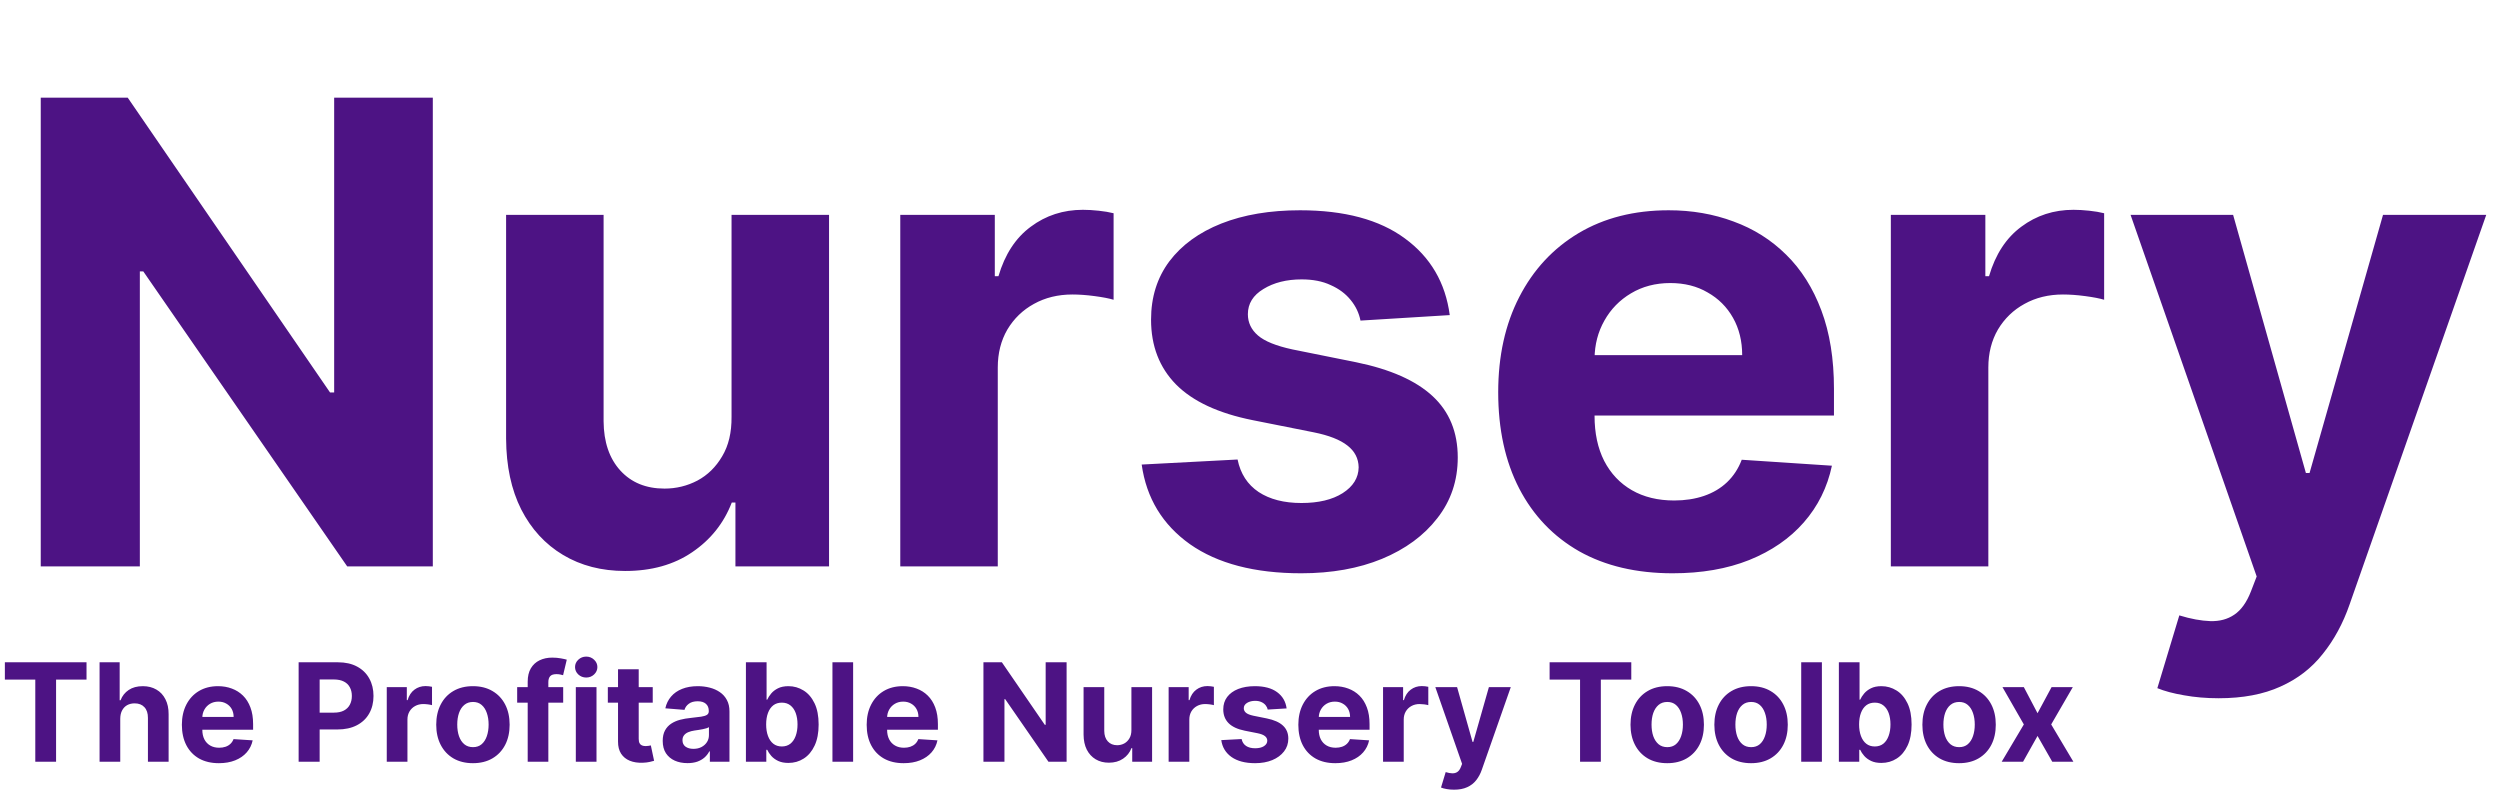 <svg width="128" height="41" viewBox="0 0 128 41" fill="none" xmlns="http://www.w3.org/2000/svg">
<path d="M22.16 5V29H17.777L7.336 13.895H7.16V29H2.086V5H6.539L16.898 20.094H17.109V5H22.16ZM37.455 21.336V11H42.447V29H37.654V25.73H37.467C37.061 26.785 36.385 27.633 35.44 28.273C34.502 28.914 33.358 29.234 32.006 29.234C30.803 29.234 29.744 28.961 28.83 28.414C27.916 27.867 27.201 27.09 26.686 26.082C26.178 25.074 25.92 23.867 25.912 22.461V11H30.904V21.57C30.912 22.633 31.198 23.473 31.76 24.09C32.322 24.707 33.076 25.016 34.022 25.016C34.623 25.016 35.186 24.879 35.709 24.605C36.233 24.324 36.654 23.91 36.975 23.363C37.303 22.816 37.463 22.141 37.455 21.336ZM46.094 29V11H50.934V14.141H51.121C51.45 13.023 52 12.18 52.774 11.609C53.547 11.031 54.438 10.742 55.446 10.742C55.696 10.742 55.965 10.758 56.254 10.789C56.543 10.82 56.797 10.863 57.016 10.918V15.348C56.782 15.277 56.457 15.215 56.043 15.16C55.629 15.105 55.25 15.078 54.907 15.078C54.172 15.078 53.516 15.238 52.938 15.559C52.368 15.871 51.914 16.309 51.578 16.871C51.25 17.434 51.086 18.082 51.086 18.816V29H46.094ZM74.227 16.133L69.657 16.414C69.579 16.023 69.411 15.672 69.153 15.359C68.895 15.039 68.555 14.785 68.133 14.598C67.719 14.402 67.223 14.305 66.645 14.305C65.872 14.305 65.219 14.469 64.688 14.797C64.157 15.117 63.891 15.547 63.891 16.086C63.891 16.516 64.063 16.879 64.407 17.176C64.751 17.473 65.341 17.711 66.176 17.891L69.434 18.547C71.184 18.906 72.489 19.484 73.348 20.281C74.208 21.078 74.637 22.125 74.637 23.422C74.637 24.602 74.29 25.637 73.594 26.527C72.907 27.418 71.962 28.113 70.758 28.613C69.563 29.105 68.184 29.352 66.622 29.352C64.239 29.352 62.34 28.855 60.926 27.863C59.52 26.863 58.696 25.504 58.454 23.785L63.364 23.527C63.512 24.254 63.872 24.809 64.442 25.191C65.012 25.566 65.743 25.754 66.633 25.754C67.508 25.754 68.212 25.586 68.743 25.25C69.282 24.906 69.555 24.465 69.563 23.926C69.555 23.473 69.364 23.102 68.989 22.812C68.614 22.516 68.036 22.289 67.254 22.133L64.137 21.512C62.38 21.16 61.071 20.551 60.212 19.684C59.36 18.816 58.934 17.711 58.934 16.367C58.934 15.211 59.247 14.215 59.872 13.379C60.505 12.543 61.391 11.898 62.532 11.445C63.68 10.992 65.024 10.766 66.563 10.766C68.837 10.766 70.626 11.246 71.93 12.207C73.243 13.168 74.008 14.477 74.227 16.133ZM85.638 29.352C83.786 29.352 82.192 28.977 80.856 28.227C79.528 27.469 78.505 26.398 77.786 25.016C77.067 23.625 76.708 21.98 76.708 20.082C76.708 18.23 77.067 16.605 77.786 15.207C78.505 13.809 79.516 12.719 80.821 11.938C82.134 11.156 83.673 10.766 85.438 10.766C86.626 10.766 87.731 10.957 88.755 11.34C89.786 11.715 90.684 12.281 91.45 13.039C92.224 13.797 92.825 14.75 93.255 15.898C93.684 17.039 93.899 18.375 93.899 19.906V21.277H78.7V18.184H89.2C89.2 17.465 89.044 16.828 88.731 16.273C88.419 15.719 87.985 15.285 87.43 14.973C86.884 14.652 86.247 14.492 85.52 14.492C84.763 14.492 84.091 14.668 83.505 15.02C82.927 15.363 82.474 15.828 82.145 16.414C81.817 16.992 81.649 17.637 81.641 18.348V21.289C81.641 22.18 81.805 22.949 82.134 23.598C82.47 24.246 82.942 24.746 83.552 25.098C84.161 25.449 84.884 25.625 85.72 25.625C86.274 25.625 86.782 25.547 87.243 25.391C87.704 25.234 88.099 25 88.427 24.688C88.755 24.375 89.005 23.992 89.177 23.539L93.794 23.844C93.559 24.953 93.079 25.922 92.352 26.75C91.634 27.57 90.704 28.211 89.563 28.672C88.43 29.125 87.122 29.352 85.638 29.352ZM96.811 29V11H101.65V14.141H101.838C102.166 13.023 102.717 12.18 103.49 11.609C104.264 11.031 105.154 10.742 106.162 10.742C106.412 10.742 106.682 10.758 106.971 10.789C107.26 10.82 107.514 10.863 107.732 10.918V15.348C107.498 15.277 107.174 15.215 106.76 15.16C106.346 15.105 105.967 15.078 105.623 15.078C104.889 15.078 104.232 15.238 103.654 15.559C103.084 15.871 102.631 16.309 102.295 16.871C101.967 17.434 101.803 18.082 101.803 18.816V29H96.811ZM113.597 35.75C112.964 35.75 112.37 35.699 111.816 35.598C111.269 35.504 110.816 35.383 110.456 35.234L111.581 31.508C112.167 31.688 112.695 31.785 113.163 31.801C113.64 31.816 114.05 31.707 114.394 31.473C114.745 31.238 115.031 30.84 115.249 30.277L115.542 29.516L109.085 11H114.335L118.062 24.219H118.249L122.011 11H127.296L120.3 30.945C119.964 31.914 119.507 32.758 118.929 33.477C118.359 34.203 117.636 34.762 116.761 35.152C115.886 35.551 114.831 35.75 113.597 35.75Z" fill="#4D1384"/>
<path d="M0.249 34.797V33.909H4.43V34.797H2.871V39H1.807V34.797H0.249ZM6.157 36.793V39H5.098V33.909H6.127V35.855H6.172C6.258 35.63 6.398 35.454 6.59 35.326C6.782 35.197 7.023 35.132 7.313 35.132C7.578 35.132 7.81 35.19 8.007 35.306C8.206 35.42 8.36 35.585 8.469 35.801C8.58 36.015 8.635 36.271 8.633 36.569V39H7.574V36.758C7.576 36.523 7.516 36.339 7.395 36.209C7.276 36.078 7.109 36.012 6.893 36.012C6.749 36.012 6.621 36.043 6.51 36.104C6.401 36.165 6.315 36.255 6.252 36.373C6.19 36.489 6.159 36.629 6.157 36.793ZM11.207 39.075C10.814 39.075 10.476 38.995 10.192 38.836C9.911 38.675 9.694 38.448 9.541 38.155C9.389 37.86 9.312 37.511 9.312 37.108C9.312 36.716 9.389 36.371 9.541 36.074C9.694 35.778 9.908 35.546 10.185 35.381C10.463 35.215 10.79 35.132 11.164 35.132C11.416 35.132 11.651 35.173 11.868 35.254C12.087 35.334 12.277 35.454 12.44 35.614C12.604 35.775 12.731 35.977 12.822 36.221C12.914 36.463 12.959 36.746 12.959 37.071V37.362H9.735V36.706H11.962C11.962 36.553 11.929 36.418 11.863 36.3C11.796 36.183 11.705 36.091 11.587 36.025C11.471 35.957 11.336 35.923 11.182 35.923C11.021 35.923 10.879 35.96 10.754 36.034C10.632 36.107 10.535 36.206 10.466 36.33C10.396 36.453 10.361 36.59 10.359 36.74V37.364C10.359 37.553 10.394 37.717 10.463 37.854C10.535 37.992 10.635 38.098 10.764 38.172C10.893 38.247 11.047 38.284 11.224 38.284C11.342 38.284 11.449 38.267 11.547 38.234C11.645 38.201 11.729 38.151 11.798 38.085C11.868 38.019 11.921 37.938 11.957 37.842L12.937 37.906C12.887 38.142 12.785 38.347 12.631 38.523C12.479 38.697 12.281 38.833 12.039 38.93C11.799 39.026 11.521 39.075 11.207 39.075ZM15.29 39V33.909H17.299C17.685 33.909 18.014 33.983 18.285 34.13C18.557 34.276 18.764 34.479 18.907 34.739C19.051 34.998 19.123 35.296 19.123 35.634C19.123 35.972 19.05 36.271 18.904 36.529C18.759 36.788 18.547 36.989 18.271 37.133C17.995 37.277 17.662 37.349 17.271 37.349H15.991V36.487H17.097C17.305 36.487 17.475 36.451 17.609 36.38C17.745 36.307 17.846 36.207 17.913 36.079C17.981 35.95 18.015 35.802 18.015 35.634C18.015 35.465 17.981 35.318 17.913 35.192C17.846 35.064 17.745 34.966 17.609 34.896C17.474 34.825 17.301 34.789 17.092 34.789H16.366V39H15.29ZM19.802 39V35.182H20.829V35.848H20.869C20.939 35.611 21.055 35.432 21.219 35.311C21.383 35.188 21.572 35.127 21.786 35.127C21.839 35.127 21.896 35.13 21.958 35.137C22.019 35.144 22.073 35.153 22.119 35.164V36.104C22.07 36.089 22.001 36.076 21.913 36.064C21.825 36.053 21.745 36.047 21.672 36.047C21.516 36.047 21.377 36.081 21.254 36.149C21.133 36.215 21.037 36.308 20.966 36.427C20.896 36.547 20.861 36.684 20.861 36.84V39H19.802ZM24.214 39.075C23.828 39.075 23.494 38.992 23.212 38.828C22.932 38.663 22.716 38.432 22.564 38.137C22.411 37.841 22.335 37.497 22.335 37.106C22.335 36.711 22.411 36.367 22.564 36.072C22.716 35.775 22.932 35.545 23.212 35.381C23.494 35.215 23.828 35.132 24.214 35.132C24.6 35.132 24.933 35.215 25.213 35.381C25.495 35.545 25.712 35.775 25.865 36.072C26.017 36.367 26.093 36.711 26.093 37.106C26.093 37.497 26.017 37.841 25.865 38.137C25.712 38.432 25.495 38.663 25.213 38.828C24.933 38.992 24.6 39.075 24.214 39.075ZM24.219 38.254C24.395 38.254 24.541 38.205 24.659 38.105C24.777 38.004 24.865 37.867 24.925 37.693C24.986 37.519 25.017 37.32 25.017 37.098C25.017 36.876 24.986 36.678 24.925 36.504C24.865 36.33 24.777 36.193 24.659 36.092C24.541 35.99 24.395 35.94 24.219 35.94C24.042 35.94 23.893 35.99 23.772 36.092C23.652 36.193 23.562 36.33 23.501 36.504C23.441 36.678 23.411 36.876 23.411 37.098C23.411 37.32 23.441 37.519 23.501 37.693C23.562 37.867 23.652 38.004 23.772 38.105C23.893 38.205 24.042 38.254 24.219 38.254ZM28.835 35.182V35.977H26.479V35.182H28.835ZM27.018 39V34.906C27.018 34.629 27.072 34.4 27.18 34.217C27.289 34.035 27.438 33.898 27.627 33.807C27.816 33.716 28.031 33.67 28.271 33.67C28.433 33.67 28.582 33.683 28.716 33.708C28.852 33.733 28.953 33.755 29.019 33.775L28.83 34.57C28.789 34.557 28.738 34.545 28.676 34.533C28.616 34.521 28.555 34.516 28.492 34.516C28.336 34.516 28.228 34.552 28.166 34.625C28.105 34.696 28.075 34.797 28.075 34.926V39H27.018ZM29.482 39V35.182H30.541V39H29.482ZM30.014 34.69C29.857 34.69 29.722 34.637 29.609 34.533C29.498 34.427 29.442 34.3 29.442 34.153C29.442 34.007 29.498 33.882 29.609 33.777C29.722 33.671 29.857 33.618 30.014 33.618C30.172 33.618 30.306 33.671 30.417 33.777C30.529 33.882 30.586 34.007 30.586 34.153C30.586 34.3 30.529 34.427 30.417 34.533C30.306 34.637 30.172 34.69 30.014 34.69ZM33.42 35.182V35.977H31.121V35.182H33.42ZM31.643 34.267H32.702V37.827C32.702 37.925 32.717 38.001 32.747 38.055C32.776 38.108 32.818 38.146 32.871 38.167C32.926 38.189 32.989 38.2 33.06 38.2C33.11 38.2 33.159 38.195 33.209 38.187C33.259 38.177 33.297 38.17 33.323 38.165L33.49 38.953C33.437 38.969 33.362 38.988 33.266 39.01C33.17 39.033 33.053 39.047 32.916 39.052C32.66 39.062 32.437 39.028 32.245 38.95C32.054 38.872 31.906 38.751 31.799 38.587C31.694 38.423 31.641 38.216 31.643 37.966V34.267ZM35.199 39.072C34.955 39.072 34.738 39.03 34.548 38.945C34.357 38.859 34.206 38.732 34.095 38.565C33.986 38.396 33.931 38.185 33.931 37.934C33.931 37.721 33.97 37.543 34.048 37.399C34.126 37.255 34.232 37.139 34.366 37.051C34.5 36.963 34.653 36.897 34.824 36.852C34.996 36.807 35.176 36.776 35.365 36.758C35.587 36.735 35.767 36.713 35.902 36.693C36.038 36.672 36.137 36.64 36.198 36.599C36.26 36.557 36.29 36.496 36.29 36.415V36.4C36.29 36.242 36.24 36.121 36.141 36.034C36.043 35.948 35.904 35.905 35.723 35.905C35.533 35.905 35.381 35.947 35.269 36.032C35.156 36.115 35.081 36.219 35.045 36.345L34.065 36.266C34.115 36.034 34.213 35.833 34.359 35.664C34.505 35.493 34.693 35.362 34.923 35.271C35.155 35.178 35.423 35.132 35.728 35.132C35.941 35.132 36.144 35.157 36.337 35.207C36.533 35.256 36.706 35.334 36.857 35.438C37.009 35.542 37.13 35.676 37.217 35.841C37.305 36.003 37.349 36.198 37.349 36.425V39H36.345V38.471H36.315C36.254 38.59 36.172 38.695 36.069 38.786C35.966 38.876 35.843 38.946 35.699 38.998C35.554 39.047 35.388 39.072 35.199 39.072ZM35.502 38.341C35.658 38.341 35.795 38.311 35.915 38.249C36.034 38.186 36.128 38.102 36.196 37.996C36.264 37.89 36.298 37.77 36.298 37.635V37.23C36.264 37.252 36.219 37.272 36.161 37.29C36.105 37.306 36.041 37.322 35.969 37.337C35.898 37.35 35.827 37.363 35.756 37.374C35.684 37.384 35.62 37.393 35.562 37.402C35.438 37.42 35.329 37.449 35.236 37.489C35.143 37.528 35.071 37.582 35.02 37.65C34.968 37.717 34.943 37.799 34.943 37.899C34.943 38.043 34.995 38.153 35.099 38.229C35.206 38.304 35.34 38.341 35.502 38.341ZM38.191 39V33.909H39.249V35.823H39.282C39.328 35.72 39.395 35.616 39.483 35.51C39.573 35.402 39.689 35.313 39.831 35.242C39.975 35.169 40.154 35.132 40.368 35.132C40.647 35.132 40.903 35.205 41.139 35.351C41.374 35.495 41.562 35.713 41.703 36.005C41.844 36.295 41.914 36.658 41.914 37.096C41.914 37.522 41.846 37.881 41.708 38.175C41.572 38.466 41.386 38.688 41.151 38.838C40.917 38.988 40.656 39.062 40.366 39.062C40.16 39.062 39.985 39.028 39.841 38.96C39.699 38.892 39.582 38.807 39.491 38.704C39.399 38.6 39.33 38.495 39.282 38.389H39.235V39H38.191ZM39.227 37.091C39.227 37.318 39.259 37.516 39.322 37.685C39.385 37.854 39.476 37.986 39.595 38.08C39.714 38.173 39.859 38.219 40.03 38.219C40.202 38.219 40.348 38.172 40.468 38.078C40.587 37.982 40.677 37.849 40.739 37.68C40.801 37.509 40.833 37.313 40.833 37.091C40.833 36.87 40.802 36.677 40.741 36.509C40.68 36.342 40.589 36.211 40.47 36.117C40.351 36.022 40.204 35.975 40.03 35.975C39.858 35.975 39.712 36.02 39.593 36.111C39.475 36.203 39.385 36.332 39.322 36.499C39.259 36.667 39.227 36.864 39.227 37.091ZM43.68 33.909V39H42.621V33.909H43.68ZM46.268 39.075C45.875 39.075 45.537 38.995 45.254 38.836C44.972 38.675 44.755 38.448 44.603 38.155C44.45 37.86 44.374 37.511 44.374 37.108C44.374 36.716 44.45 36.371 44.603 36.074C44.755 35.778 44.97 35.546 45.246 35.381C45.525 35.215 45.851 35.132 46.226 35.132C46.478 35.132 46.712 35.173 46.929 35.254C47.148 35.334 47.339 35.454 47.501 35.614C47.665 35.775 47.793 35.977 47.884 36.221C47.975 36.463 48.021 36.746 48.021 37.071V37.362H44.797V36.706H47.024C47.024 36.553 46.991 36.418 46.924 36.3C46.858 36.183 46.766 36.091 46.648 36.025C46.532 35.957 46.397 35.923 46.243 35.923C46.083 35.923 45.94 35.96 45.816 36.034C45.693 36.107 45.597 36.206 45.527 36.33C45.458 36.453 45.422 36.59 45.42 36.74V37.364C45.42 37.553 45.455 37.717 45.525 37.854C45.596 37.992 45.696 38.098 45.826 38.172C45.955 38.247 46.108 38.284 46.285 38.284C46.403 38.284 46.511 38.267 46.609 38.234C46.706 38.201 46.79 38.151 46.86 38.085C46.929 38.019 46.982 37.938 47.019 37.842L47.998 37.906C47.949 38.142 47.847 38.347 47.693 38.523C47.54 38.697 47.343 38.833 47.101 38.93C46.861 39.026 46.583 39.075 46.268 39.075ZM54.61 33.909V39H53.68L51.465 35.796H51.428V39H50.352V33.909H51.296L53.494 37.111H53.538V33.909H54.61ZM57.928 37.374V35.182H58.987V39H57.97V38.306H57.93C57.844 38.53 57.701 38.71 57.5 38.846C57.301 38.982 57.059 39.05 56.772 39.05C56.517 39.05 56.292 38.992 56.098 38.876C55.904 38.76 55.753 38.595 55.643 38.381C55.536 38.167 55.481 37.911 55.479 37.613V35.182H56.538V37.424C56.54 37.649 56.6 37.828 56.72 37.959C56.839 38.089 56.999 38.155 57.199 38.155C57.327 38.155 57.446 38.126 57.557 38.068C57.668 38.008 57.758 37.92 57.826 37.804C57.895 37.688 57.929 37.545 57.928 37.374ZM59.834 39V35.182H60.86V35.848H60.9C60.97 35.611 61.087 35.432 61.251 35.311C61.415 35.188 61.604 35.127 61.817 35.127C61.87 35.127 61.928 35.13 61.989 35.137C62.05 35.144 62.104 35.153 62.151 35.164V36.104C62.101 36.089 62.032 36.076 61.944 36.064C61.856 36.053 61.776 36.047 61.703 36.047C61.547 36.047 61.408 36.081 61.285 36.149C61.164 36.215 61.068 36.308 60.997 36.427C60.928 36.547 60.893 36.684 60.893 36.84V39H59.834ZM65.875 36.271L64.905 36.33C64.889 36.247 64.853 36.173 64.799 36.106C64.744 36.039 64.672 35.985 64.582 35.945C64.494 35.904 64.389 35.883 64.266 35.883C64.103 35.883 63.964 35.918 63.851 35.987C63.739 36.055 63.682 36.146 63.682 36.261C63.682 36.352 63.719 36.429 63.792 36.492C63.865 36.555 63.99 36.605 64.167 36.644L64.858 36.783C65.229 36.859 65.506 36.981 65.688 37.151C65.871 37.32 65.962 37.542 65.962 37.817C65.962 38.067 65.888 38.287 65.741 38.475C65.595 38.664 65.394 38.812 65.139 38.918C64.885 39.022 64.593 39.075 64.261 39.075C63.756 39.075 63.353 38.969 63.053 38.759C62.755 38.547 62.58 38.258 62.529 37.894L63.571 37.839C63.602 37.993 63.678 38.111 63.799 38.192C63.92 38.272 64.075 38.311 64.264 38.311C64.45 38.311 64.599 38.276 64.712 38.205C64.826 38.132 64.884 38.038 64.885 37.924C64.884 37.828 64.843 37.749 64.764 37.688C64.684 37.624 64.561 37.577 64.396 37.543L63.735 37.412C63.362 37.337 63.084 37.208 62.902 37.024C62.721 36.84 62.631 36.605 62.631 36.32C62.631 36.075 62.697 35.864 62.83 35.686C62.964 35.509 63.152 35.372 63.394 35.276C63.638 35.18 63.923 35.132 64.249 35.132C64.731 35.132 65.111 35.234 65.388 35.438C65.666 35.642 65.828 35.919 65.875 36.271ZM68.369 39.075C67.976 39.075 67.638 38.995 67.355 38.836C67.073 38.675 66.856 38.448 66.703 38.155C66.551 37.86 66.475 37.511 66.475 37.108C66.475 36.716 66.551 36.371 66.703 36.074C66.856 35.778 67.07 35.546 67.347 35.381C67.625 35.215 67.952 35.132 68.326 35.132C68.578 35.132 68.813 35.173 69.03 35.254C69.249 35.334 69.439 35.454 69.602 35.614C69.766 35.775 69.893 35.977 69.984 36.221C70.076 36.463 70.121 36.746 70.121 37.071V37.362H66.897V36.706H69.124C69.124 36.553 69.091 36.418 69.025 36.3C68.959 36.183 68.867 36.091 68.749 36.025C68.633 35.957 68.498 35.923 68.344 35.923C68.183 35.923 68.041 35.96 67.916 36.034C67.794 36.107 67.698 36.206 67.628 36.33C67.558 36.453 67.523 36.59 67.521 36.74V37.364C67.521 37.553 67.556 37.717 67.625 37.854C67.697 37.992 67.797 38.098 67.926 38.172C68.055 38.247 68.209 38.284 68.386 38.284C68.504 38.284 68.612 38.267 68.709 38.234C68.807 38.201 68.891 38.151 68.96 38.085C69.03 38.019 69.083 37.938 69.119 37.842L70.099 37.906C70.049 38.142 69.947 38.347 69.793 38.523C69.641 38.697 69.443 38.833 69.201 38.93C68.961 39.026 68.684 39.075 68.369 39.075ZM70.812 39V35.182H71.839V35.848H71.879C71.948 35.611 72.065 35.432 72.229 35.311C72.393 35.188 72.582 35.127 72.796 35.127C72.849 35.127 72.906 35.13 72.967 35.137C73.029 35.144 73.083 35.153 73.129 35.164V36.104C73.079 36.089 73.01 36.076 72.923 36.064C72.835 36.053 72.754 36.047 72.682 36.047C72.526 36.047 72.387 36.081 72.264 36.149C72.143 36.215 72.047 36.308 71.976 36.427C71.906 36.547 71.871 36.684 71.871 36.84V39H70.812ZM74.447 40.432C74.312 40.432 74.186 40.421 74.069 40.4C73.953 40.38 73.856 40.354 73.78 40.322L74.019 39.532C74.143 39.57 74.255 39.591 74.355 39.594C74.456 39.597 74.543 39.574 74.615 39.525C74.69 39.475 74.751 39.39 74.797 39.271L74.859 39.109L73.489 35.182H74.603L75.394 37.986H75.433L76.231 35.182H77.352L75.868 39.413C75.797 39.618 75.7 39.797 75.578 39.95C75.457 40.104 75.303 40.222 75.118 40.305C74.932 40.39 74.708 40.432 74.447 40.432ZM79.34 34.797V33.909H83.522V34.797H81.963V39H80.899V34.797H79.34ZM85.362 39.075C84.975 39.075 84.641 38.992 84.36 38.828C84.08 38.663 83.864 38.432 83.711 38.137C83.559 37.841 83.482 37.497 83.482 37.106C83.482 36.711 83.559 36.367 83.711 36.072C83.864 35.775 84.08 35.545 84.36 35.381C84.641 35.215 84.975 35.132 85.362 35.132C85.748 35.132 86.081 35.215 86.361 35.381C86.643 35.545 86.86 35.775 87.012 36.072C87.165 36.367 87.241 36.711 87.241 37.106C87.241 37.497 87.165 37.841 87.012 38.137C86.86 38.432 86.643 38.663 86.361 38.828C86.081 38.992 85.748 39.075 85.362 39.075ZM85.367 38.254C85.542 38.254 85.689 38.205 85.807 38.105C85.924 38.004 86.013 37.867 86.073 37.693C86.134 37.519 86.165 37.32 86.165 37.098C86.165 36.876 86.134 36.678 86.073 36.504C86.013 36.33 85.924 36.193 85.807 36.092C85.689 35.99 85.542 35.94 85.367 35.94C85.189 35.94 85.04 35.99 84.919 36.092C84.8 36.193 84.71 36.33 84.648 36.504C84.588 36.678 84.559 36.876 84.559 37.098C84.559 37.32 84.588 37.519 84.648 37.693C84.71 37.867 84.8 38.004 84.919 38.105C85.04 38.205 85.189 38.254 85.367 38.254ZM89.655 39.075C89.268 39.075 88.934 38.992 88.653 38.828C88.373 38.663 88.156 38.432 88.004 38.137C87.852 37.841 87.775 37.497 87.775 37.106C87.775 36.711 87.852 36.367 88.004 36.072C88.156 35.775 88.373 35.545 88.653 35.381C88.934 35.215 89.268 35.132 89.655 35.132C90.041 35.132 90.374 35.215 90.654 35.381C90.936 35.545 91.153 35.775 91.305 36.072C91.458 36.367 91.534 36.711 91.534 37.106C91.534 37.497 91.458 37.841 91.305 38.137C91.153 38.432 90.936 38.663 90.654 38.828C90.374 38.992 90.041 39.075 89.655 39.075ZM89.659 38.254C89.835 38.254 89.982 38.205 90.1 38.105C90.217 38.004 90.306 37.867 90.365 37.693C90.427 37.519 90.457 37.32 90.457 37.098C90.457 36.876 90.427 36.678 90.365 36.504C90.306 36.33 90.217 36.193 90.1 36.092C89.982 35.99 89.835 35.94 89.659 35.94C89.482 35.94 89.333 35.99 89.212 36.092C89.093 36.193 89.002 36.33 88.941 36.504C88.882 36.678 88.852 36.876 88.852 37.098C88.852 37.32 88.882 37.519 88.941 37.693C89.002 37.867 89.093 38.004 89.212 38.105C89.333 38.205 89.482 38.254 89.659 38.254ZM93.281 33.909V39H92.222V33.909H93.281ZM94.15 39V33.909H95.209V35.823H95.241C95.287 35.72 95.354 35.616 95.442 35.51C95.532 35.402 95.648 35.313 95.79 35.242C95.934 35.169 96.113 35.132 96.327 35.132C96.606 35.132 96.862 35.205 97.098 35.351C97.333 35.495 97.521 35.713 97.662 36.005C97.803 36.295 97.873 36.658 97.873 37.096C97.873 37.522 97.805 37.881 97.667 38.175C97.531 38.466 97.345 38.688 97.11 38.838C96.876 38.988 96.615 39.062 96.325 39.062C96.119 39.062 95.944 39.028 95.8 38.96C95.658 38.892 95.541 38.807 95.45 38.704C95.358 38.6 95.289 38.495 95.241 38.389H95.194V39H94.15ZM95.186 37.091C95.186 37.318 95.218 37.516 95.281 37.685C95.344 37.854 95.435 37.986 95.554 38.08C95.673 38.173 95.818 38.219 95.989 38.219C96.161 38.219 96.307 38.172 96.427 38.078C96.546 37.982 96.636 37.849 96.697 37.68C96.76 37.509 96.792 37.313 96.792 37.091C96.792 36.87 96.761 36.677 96.7 36.509C96.639 36.342 96.548 36.211 96.429 36.117C96.31 36.022 96.163 35.975 95.989 35.975C95.817 35.975 95.671 36.02 95.552 36.111C95.434 36.203 95.344 36.332 95.281 36.499C95.218 36.667 95.186 36.864 95.186 37.091ZM100.305 39.075C99.919 39.075 99.585 38.992 99.303 38.828C99.023 38.663 98.807 38.432 98.654 38.137C98.502 37.841 98.426 37.497 98.426 37.106C98.426 36.711 98.502 36.367 98.654 36.072C98.807 35.775 99.023 35.545 99.303 35.381C99.585 35.215 99.919 35.132 100.305 35.132C100.691 35.132 101.024 35.215 101.304 35.381C101.586 35.545 101.803 35.775 101.956 36.072C102.108 36.367 102.184 36.711 102.184 37.106C102.184 37.497 102.108 37.841 101.956 38.137C101.803 38.432 101.586 38.663 101.304 38.828C101.024 38.992 100.691 39.075 100.305 39.075ZM100.31 38.254C100.486 38.254 100.632 38.205 100.75 38.105C100.868 38.004 100.956 37.867 101.016 37.693C101.077 37.519 101.108 37.32 101.108 37.098C101.108 36.876 101.077 36.678 101.016 36.504C100.956 36.33 100.868 36.193 100.75 36.092C100.632 35.99 100.486 35.94 100.31 35.94C100.133 35.94 99.984 35.99 99.862 36.092C99.743 36.193 99.653 36.33 99.591 36.504C99.532 36.678 99.502 36.876 99.502 37.098C99.502 37.32 99.532 37.519 99.591 37.693C99.653 37.867 99.743 38.004 99.862 38.105C99.984 38.205 100.133 38.254 100.31 38.254ZM103.621 35.182L104.322 36.517L105.04 35.182H106.127L105.021 37.091L106.157 39H105.075L104.322 37.68L103.581 39H102.487L103.621 37.091L102.527 35.182H103.621Z" fill="#4D1384"/>
</svg>
